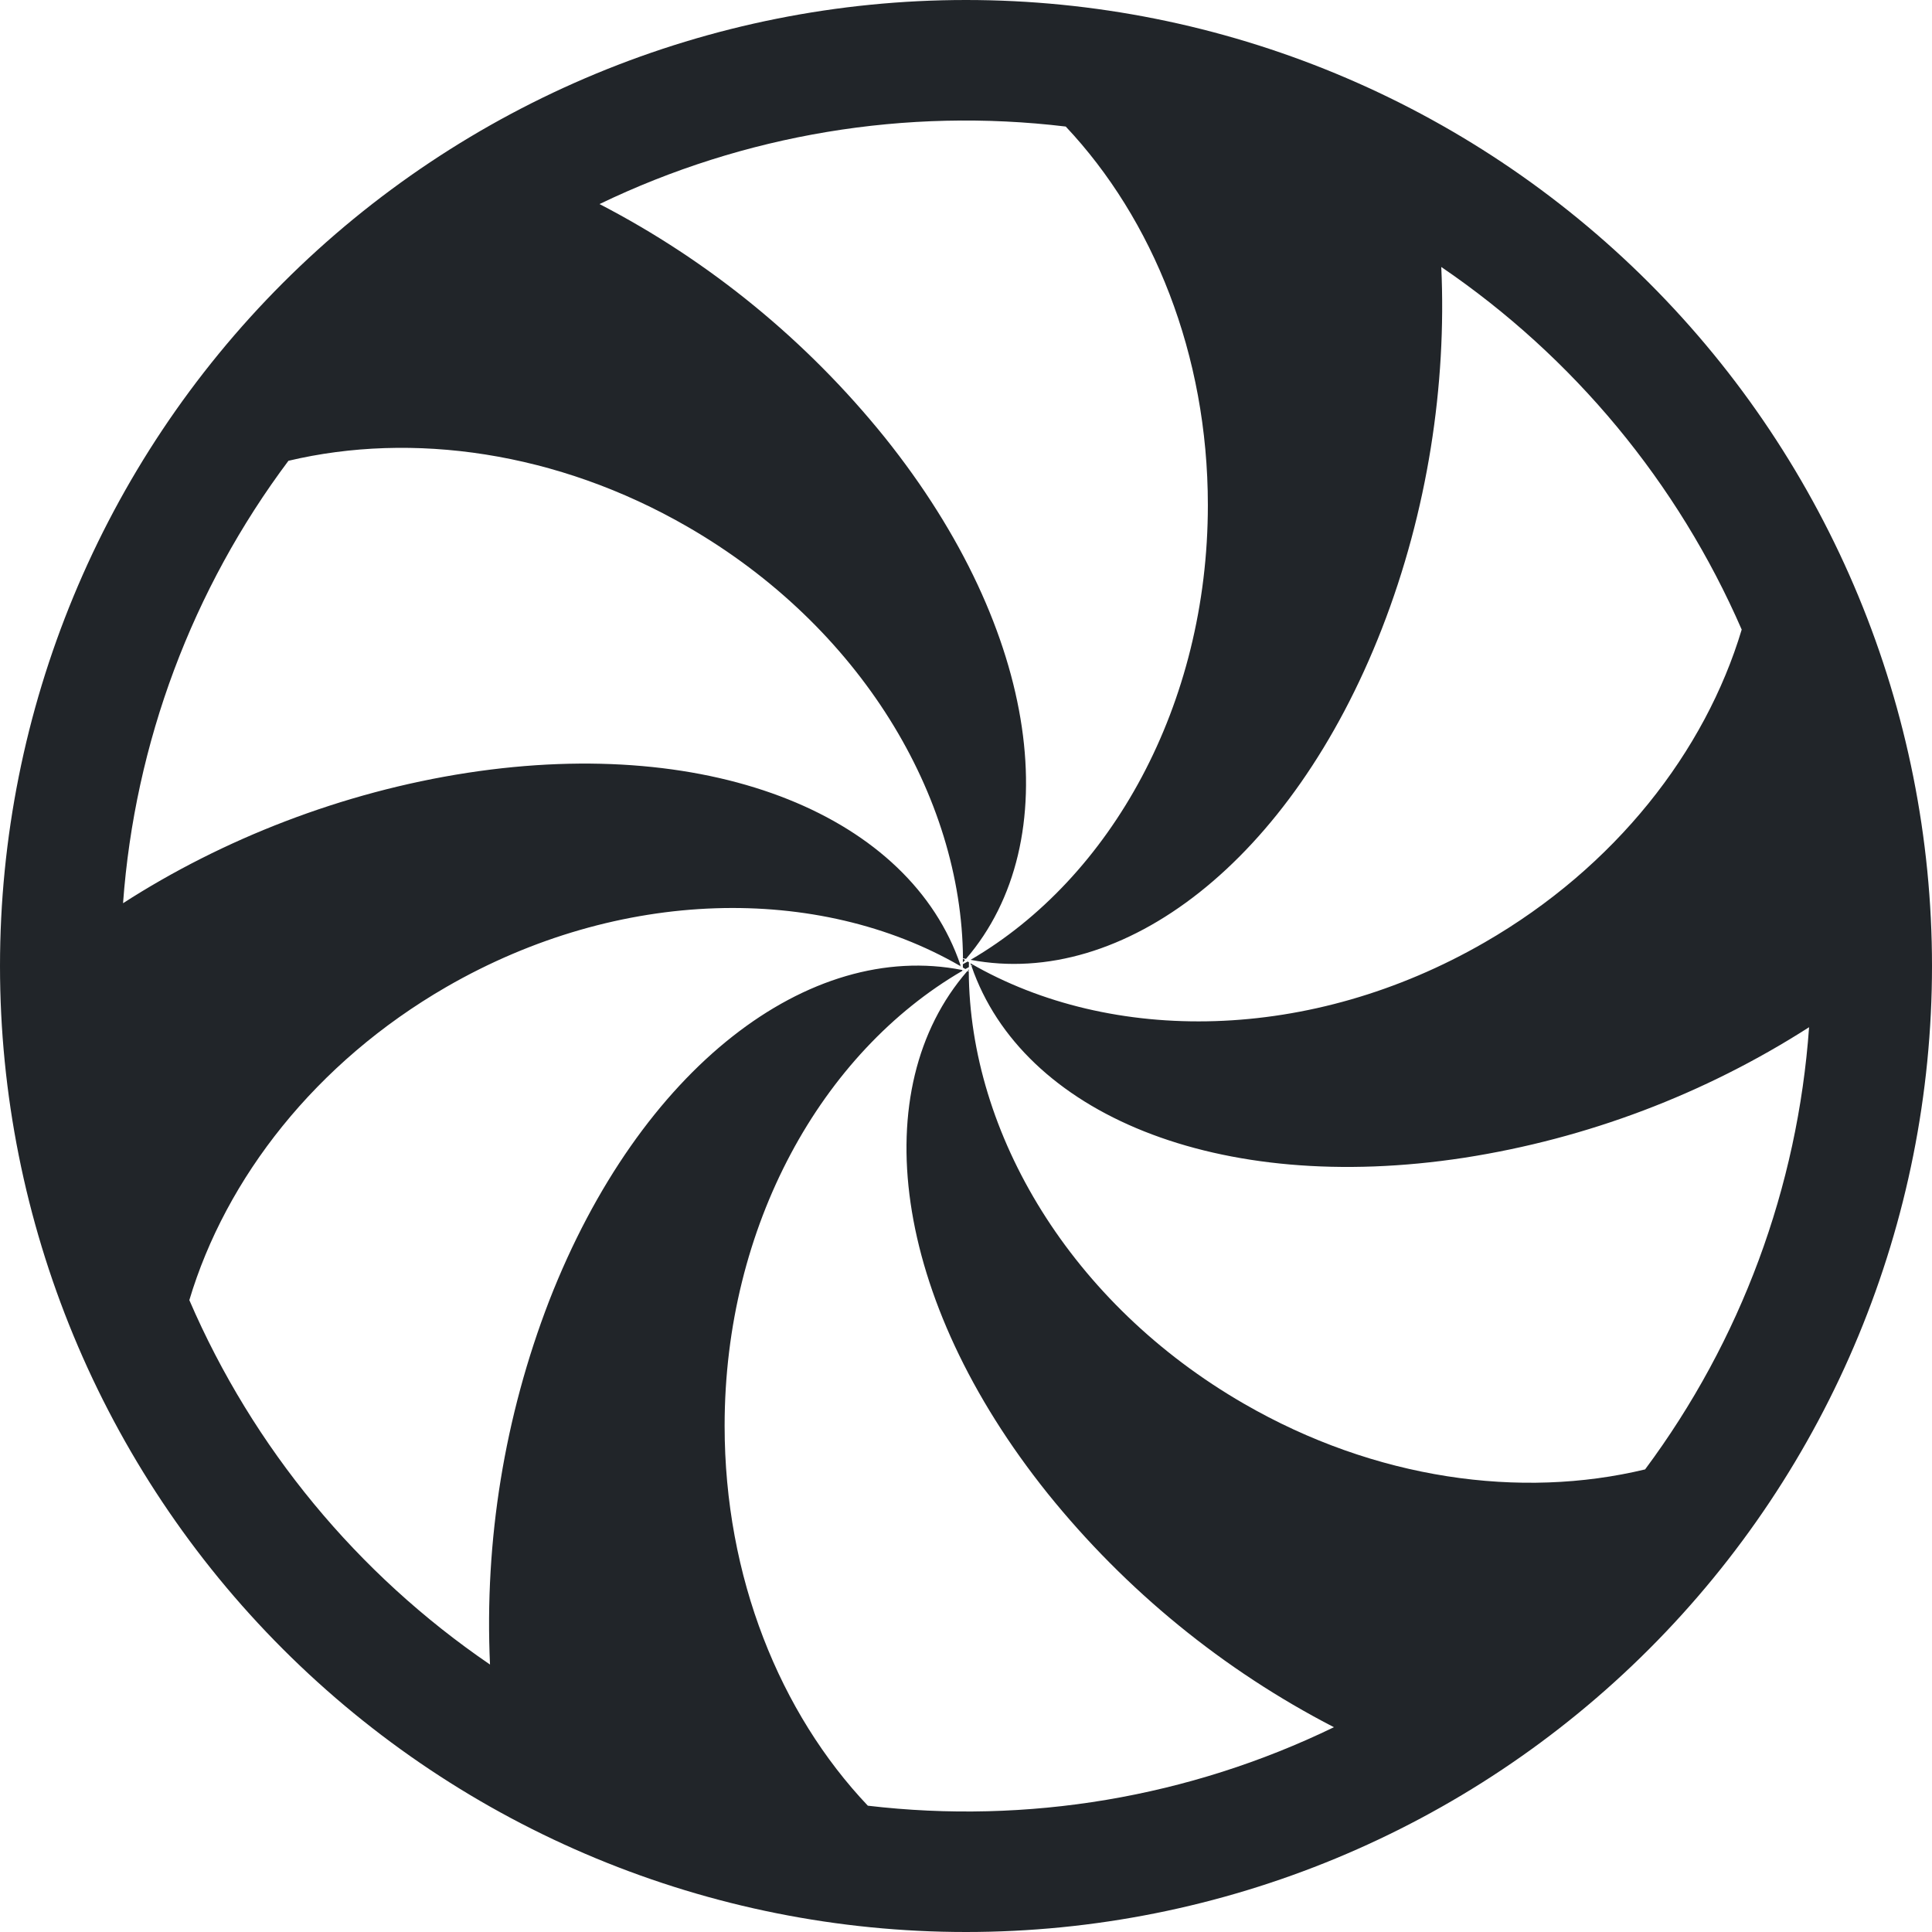 <svg width="16" height="16" viewBox="0 0 16 16" fill="none" xmlns="http://www.w3.org/2000/svg">
<g clip-path="url(#clip0_34_4504)">
<path d="M7.949 7.998L7.955 7.995L7.958 8.004L7.949 7.998ZM7.974 7.97V7.94L7.992 7.95L7.974 7.97ZM7.974 7.985L8.014 7.963L8.024 7.969V8.009L7.995 8.025L7.974 8.013V7.985ZM8.023 8.042V8.028L8.015 8.038L8.023 8.042ZM7.973 8.034H7.979L7.973 8.038V8.034Z" fill="#212529"/>
<path fill-rule="evenodd" clip-rule="evenodd" d="M8 0C5.878 0 3.843 0.843 2.343 2.343C0.843 3.843 0 5.878 0 8C0 10.122 0.843 12.157 2.343 13.657C3.843 15.157 5.878 16 8 16C10.122 16 12.157 15.157 13.657 13.657C15.157 12.157 16 10.122 16 8C16 5.878 15.157 3.843 13.657 2.343C12.157 0.843 10.122 0 8 0ZM4.965 1.69C6.164 1.112 7.504 0.889 8.826 1.048C9.548 1.815 10.003 2.935 10.003 4.183C10.003 5.839 9.201 7.271 8.038 7.949C9.301 8.189 10.693 7.134 11.444 5.207C11.824 4.232 11.981 3.184 11.936 2.211C13.032 2.957 13.895 3.998 14.424 5.214C14.121 6.224 13.378 7.18 12.296 7.804C10.856 8.636 9.206 8.654 8.036 7.977L8.044 7.998L8.056 7.992L8.046 8.002C8.466 9.22 10.078 9.902 12.126 9.588C13.143 9.43 14.115 9.062 14.982 8.507C14.888 9.832 14.417 11.103 13.624 12.169C12.594 12.417 11.389 12.253 10.302 11.625C8.869 10.798 8.03 9.389 8.023 8.045L8.011 8.042C7.166 9.014 7.381 10.752 8.677 12.369C9.324 13.172 10.131 13.831 11.047 14.304C9.849 14.885 8.509 15.11 7.187 14.954C6.46 14.187 6.001 13.062 6.001 11.808C6.001 10.15 6.805 8.717 7.97 8.04L7.968 8.033C6.702 7.783 5.302 8.838 4.548 10.773C4.178 11.732 4.011 12.758 4.058 13.785C2.959 13.035 2.095 11.989 1.568 10.767C1.87 9.757 2.613 8.8 3.696 8.174C5.134 7.344 6.78 7.324 7.949 7.998L7.954 7.992C7.538 6.77 5.924 6.085 3.872 6.4C2.832 6.56 1.842 6.95 1.019 7.48C1.116 6.152 1.592 4.879 2.391 3.813L2.389 3.816C3.414 3.573 4.613 3.738 5.695 4.363C7.125 5.189 7.964 6.593 7.975 7.936L8 7.941C8.837 6.967 8.62 5.235 7.327 3.622C6.682 2.822 5.878 2.163 4.965 1.69Z" fill="#212529"/>
</g>
<defs>
<clipPath id="clip0_34_4504">
<rect width="16" height="16" fill="white"/>
</clipPath>
</defs>
</svg>
